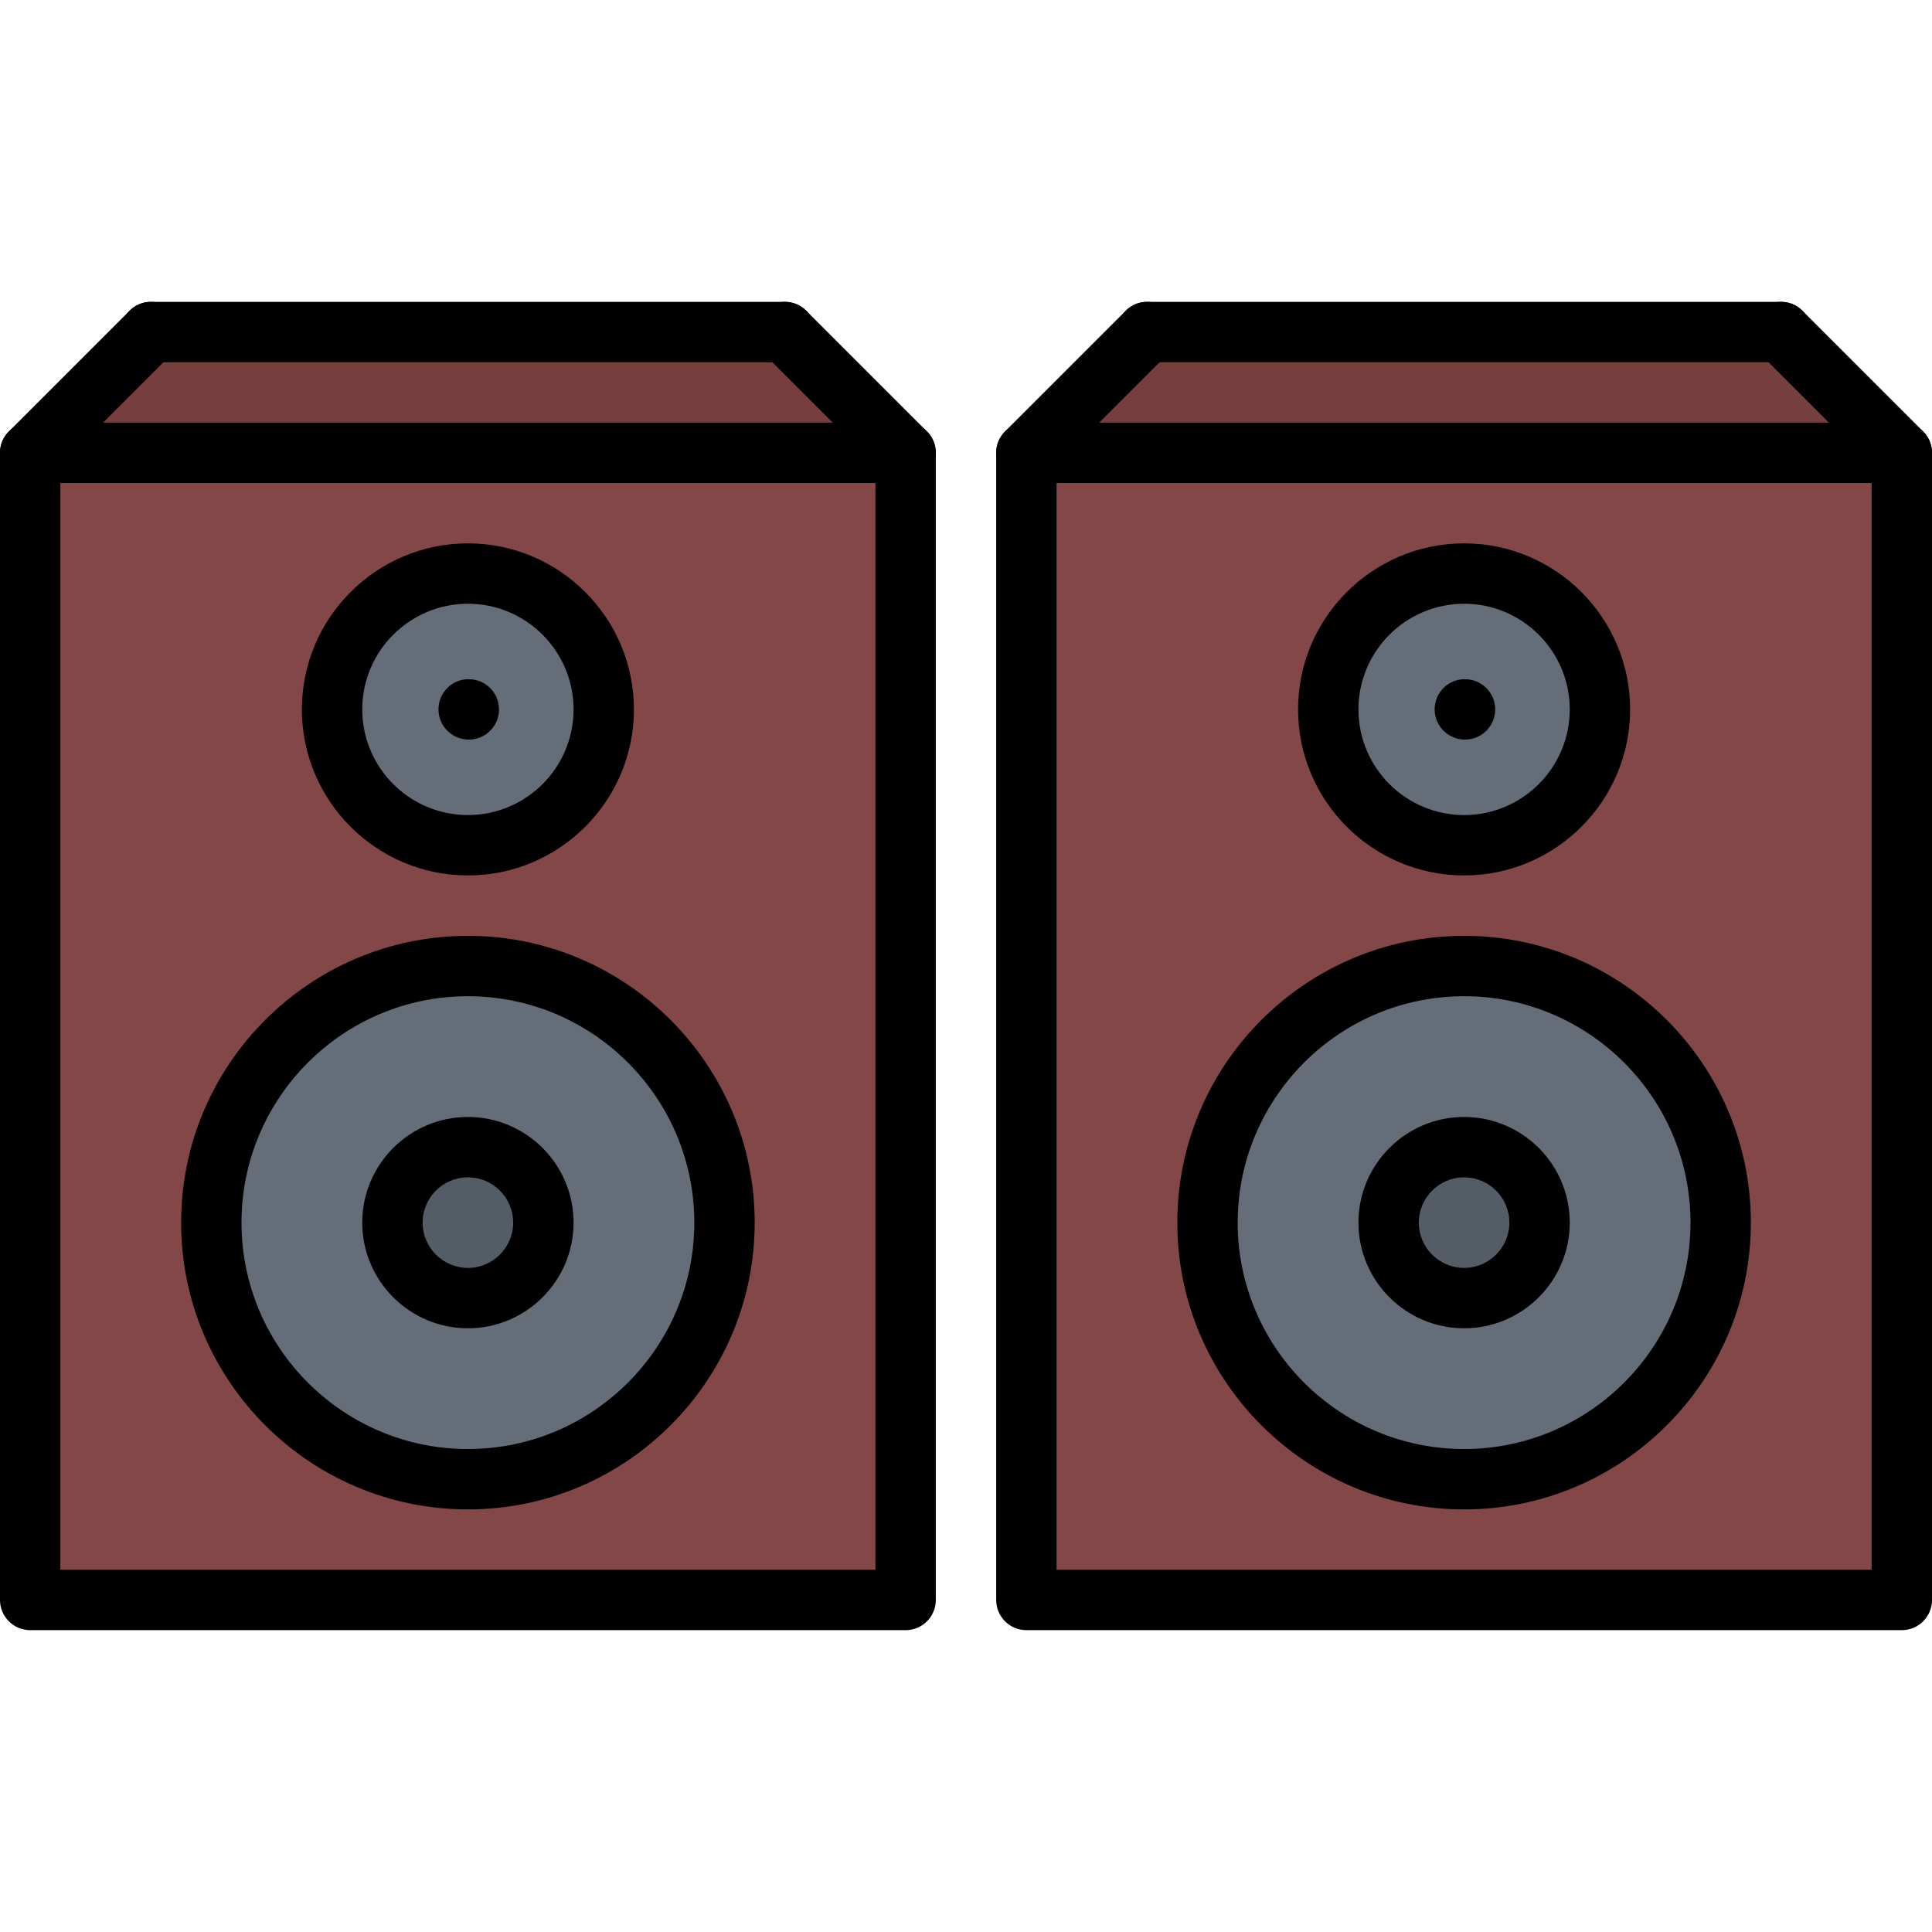 <svg id="icons" enable-background="new 0 0 64 64" height="512" viewBox="0 0 64 64" width="512" xmlns="http://www.w3.org/2000/svg"><path d="m34 15h29v38h-29z" fill="#844747"/><path d="m1 15h29v38h-29z" fill="#844747"/><circle cx="48.5" cy="40.5" fill="#545c66" r="2.5"/><path d="m48.5 19c2.48 0 4.5 2.02 4.5 4.5s-2.02 4.5-4.5 4.5-4.5-2.02-4.5-4.5 2.02-4.5 4.5-4.5z" fill="#656d78"/><path d="m48.5 32c4.69 0 8.5 3.81 8.5 8.5 0 4.7-3.81 8.5-8.5 8.5s-8.5-3.8-8.5-8.5c0-4.69 3.81-8.5 8.5-8.5zm2.5 8.5c0-1.38-1.12-2.5-2.5-2.5s-2.5 1.12-2.5 2.5 1.12 2.5 2.5 2.5 2.5-1.12 2.5-2.5z" fill="#656d78"/><path d="m63 15h-29l4-4h21z" fill="#773e3e"/><path d="m30 15h-29l4-4h21z" fill="#773e3e"/><path d="m15.5 19c2.48 0 4.5 2.02 4.5 4.5s-2.02 4.5-4.5 4.5-4.5-2.02-4.5-4.5 2.02-4.5 4.5-4.5z" fill="#656d78"/><circle cx="15.5" cy="40.5" fill="#545c66" r="2.5"/><path d="m15.5 32c4.69 0 8.5 3.81 8.5 8.5 0 4.7-3.81 8.5-8.5 8.5s-8.5-3.8-8.5-8.5c0-4.69 3.81-8.5 8.5-8.5zm2.5 8.5c0-1.38-1.12-2.5-2.5-2.5s-2.5 1.12-2.5 2.5 1.12 2.5 2.5 2.5 2.5-1.12 2.5-2.5z" fill="#656d78"/><path d="m30 54.001h-29c-.553 0-1-.447-1-1v-38.001c0-.553.447-1 1-1h29c.553 0 1 .447 1 1v38.001c0 .553-.447 1-1 1zm-28-2h27v-36.001h-27z"/><path d="m1 16c-.256 0-.512-.098-.707-.293-.391-.391-.391-1.023 0-1.414l4.001-4.001c.391-.391 1.023-.391 1.414 0s.391 1.023 0 1.414l-4.001 4.001c-.195.195-.451.293-.707.293z"/><path d="m30 16c-.256 0-.512-.098-.707-.293l-4.001-4.001c-.391-.391-.391-1.023 0-1.414s1.023-.391 1.414 0l4.001 4.001c.391.391.391 1.023 0 1.414-.195.195-.451.293-.707.293z"/><path d="m25.999 11.999h-20.998c-.553 0-1-.447-1-1s.447-1 1-1h20.998c.553 0 1 .447 1 1s-.447 1-1 1z"/><path d="m15.5 50.001c-5.238 0-9.5-4.262-9.5-9.5s4.262-9.5 9.5-9.5 9.5 4.262 9.5 9.5-4.262 9.5-9.5 9.5zm0-17c-4.136 0-7.5 3.364-7.5 7.5s3.364 7.5 7.5 7.5 7.5-3.364 7.5-7.5-3.364-7.5-7.5-7.5z"/><path d="m15.5 44.001c-1.93 0-3.5-1.57-3.5-3.5s1.57-3.5 3.5-3.5 3.5 1.57 3.5 3.5-1.57 3.5-3.5 3.5zm0-5c-.827 0-1.5.673-1.5 1.5s.673 1.5 1.5 1.5 1.5-.673 1.5-1.5-.673-1.5-1.5-1.5z"/><path d="m15.5 29c-3.032 0-5.5-2.468-5.5-5.5s2.468-5.5 5.5-5.5 5.5 2.468 5.5 5.5-2.468 5.5-5.5 5.5zm0-9c-1.93 0-3.5 1.57-3.5 3.5s1.57 3.5 3.5 3.5 3.5-1.57 3.5-3.5-1.57-3.5-3.5-3.5z"/><path d="m15.53 24.5c-.553 0-1.005-.447-1.005-1s.442-1 .994-1h.011c.552 0 1 .447 1 1s-.448 1-1 1z"/><path d="m63 54.001h-29c-.553 0-1-.447-1-1v-38.001c0-.553.447-1 1-1h29c.553 0 1 .447 1 1v38.001c0 .553-.447 1-1 1zm-28-2h27v-36.001h-27z"/><path d="m34 16c-.256 0-.512-.098-.707-.293-.391-.391-.391-1.023 0-1.414l4.001-4.001c.391-.391 1.023-.391 1.414 0s.391 1.023 0 1.414l-4.001 4.001c-.195.195-.451.293-.707.293z"/><path d="m63 16c-.256 0-.512-.098-.707-.293l-4.001-4.001c-.391-.391-.391-1.023 0-1.414s1.023-.391 1.414 0l4.001 4.001c.391.391.391 1.023 0 1.414-.195.195-.451.293-.707.293z"/><path d="m58.999 11.999h-20.998c-.553 0-1-.447-1-1s.447-1 1-1h20.998c.553 0 1 .447 1 1s-.447 1-1 1z"/><path d="m48.5 50.001c-5.238 0-9.5-4.262-9.5-9.5s4.262-9.5 9.5-9.5 9.5 4.262 9.5 9.5-4.262 9.5-9.5 9.5zm0-17c-4.136 0-7.5 3.364-7.5 7.5s3.364 7.5 7.5 7.5 7.5-3.364 7.5-7.5-3.364-7.5-7.5-7.5z"/><path d="m48.5 44.001c-1.93 0-3.5-1.57-3.5-3.5s1.57-3.5 3.5-3.5 3.5 1.57 3.5 3.5-1.57 3.5-3.5 3.5zm0-5c-.827 0-1.5.673-1.5 1.5s.673 1.5 1.5 1.5 1.5-.673 1.5-1.5-.673-1.5-1.5-1.5z"/><path d="m48.5 29c-3.032 0-5.5-2.468-5.5-5.5s2.468-5.5 5.5-5.5 5.5 2.468 5.5 5.5-2.468 5.5-5.5 5.5zm0-9c-1.93 0-3.5 1.57-3.5 3.5s1.57 3.5 3.5 3.5 3.5-1.57 3.5-3.5-1.57-3.5-3.5-3.5z"/><path d="m48.53 24.5c-.553 0-1.005-.447-1.005-1s.442-1 .994-1h.011c.552 0 1 .447 1 1s-.448 1-1 1z"/></svg>
